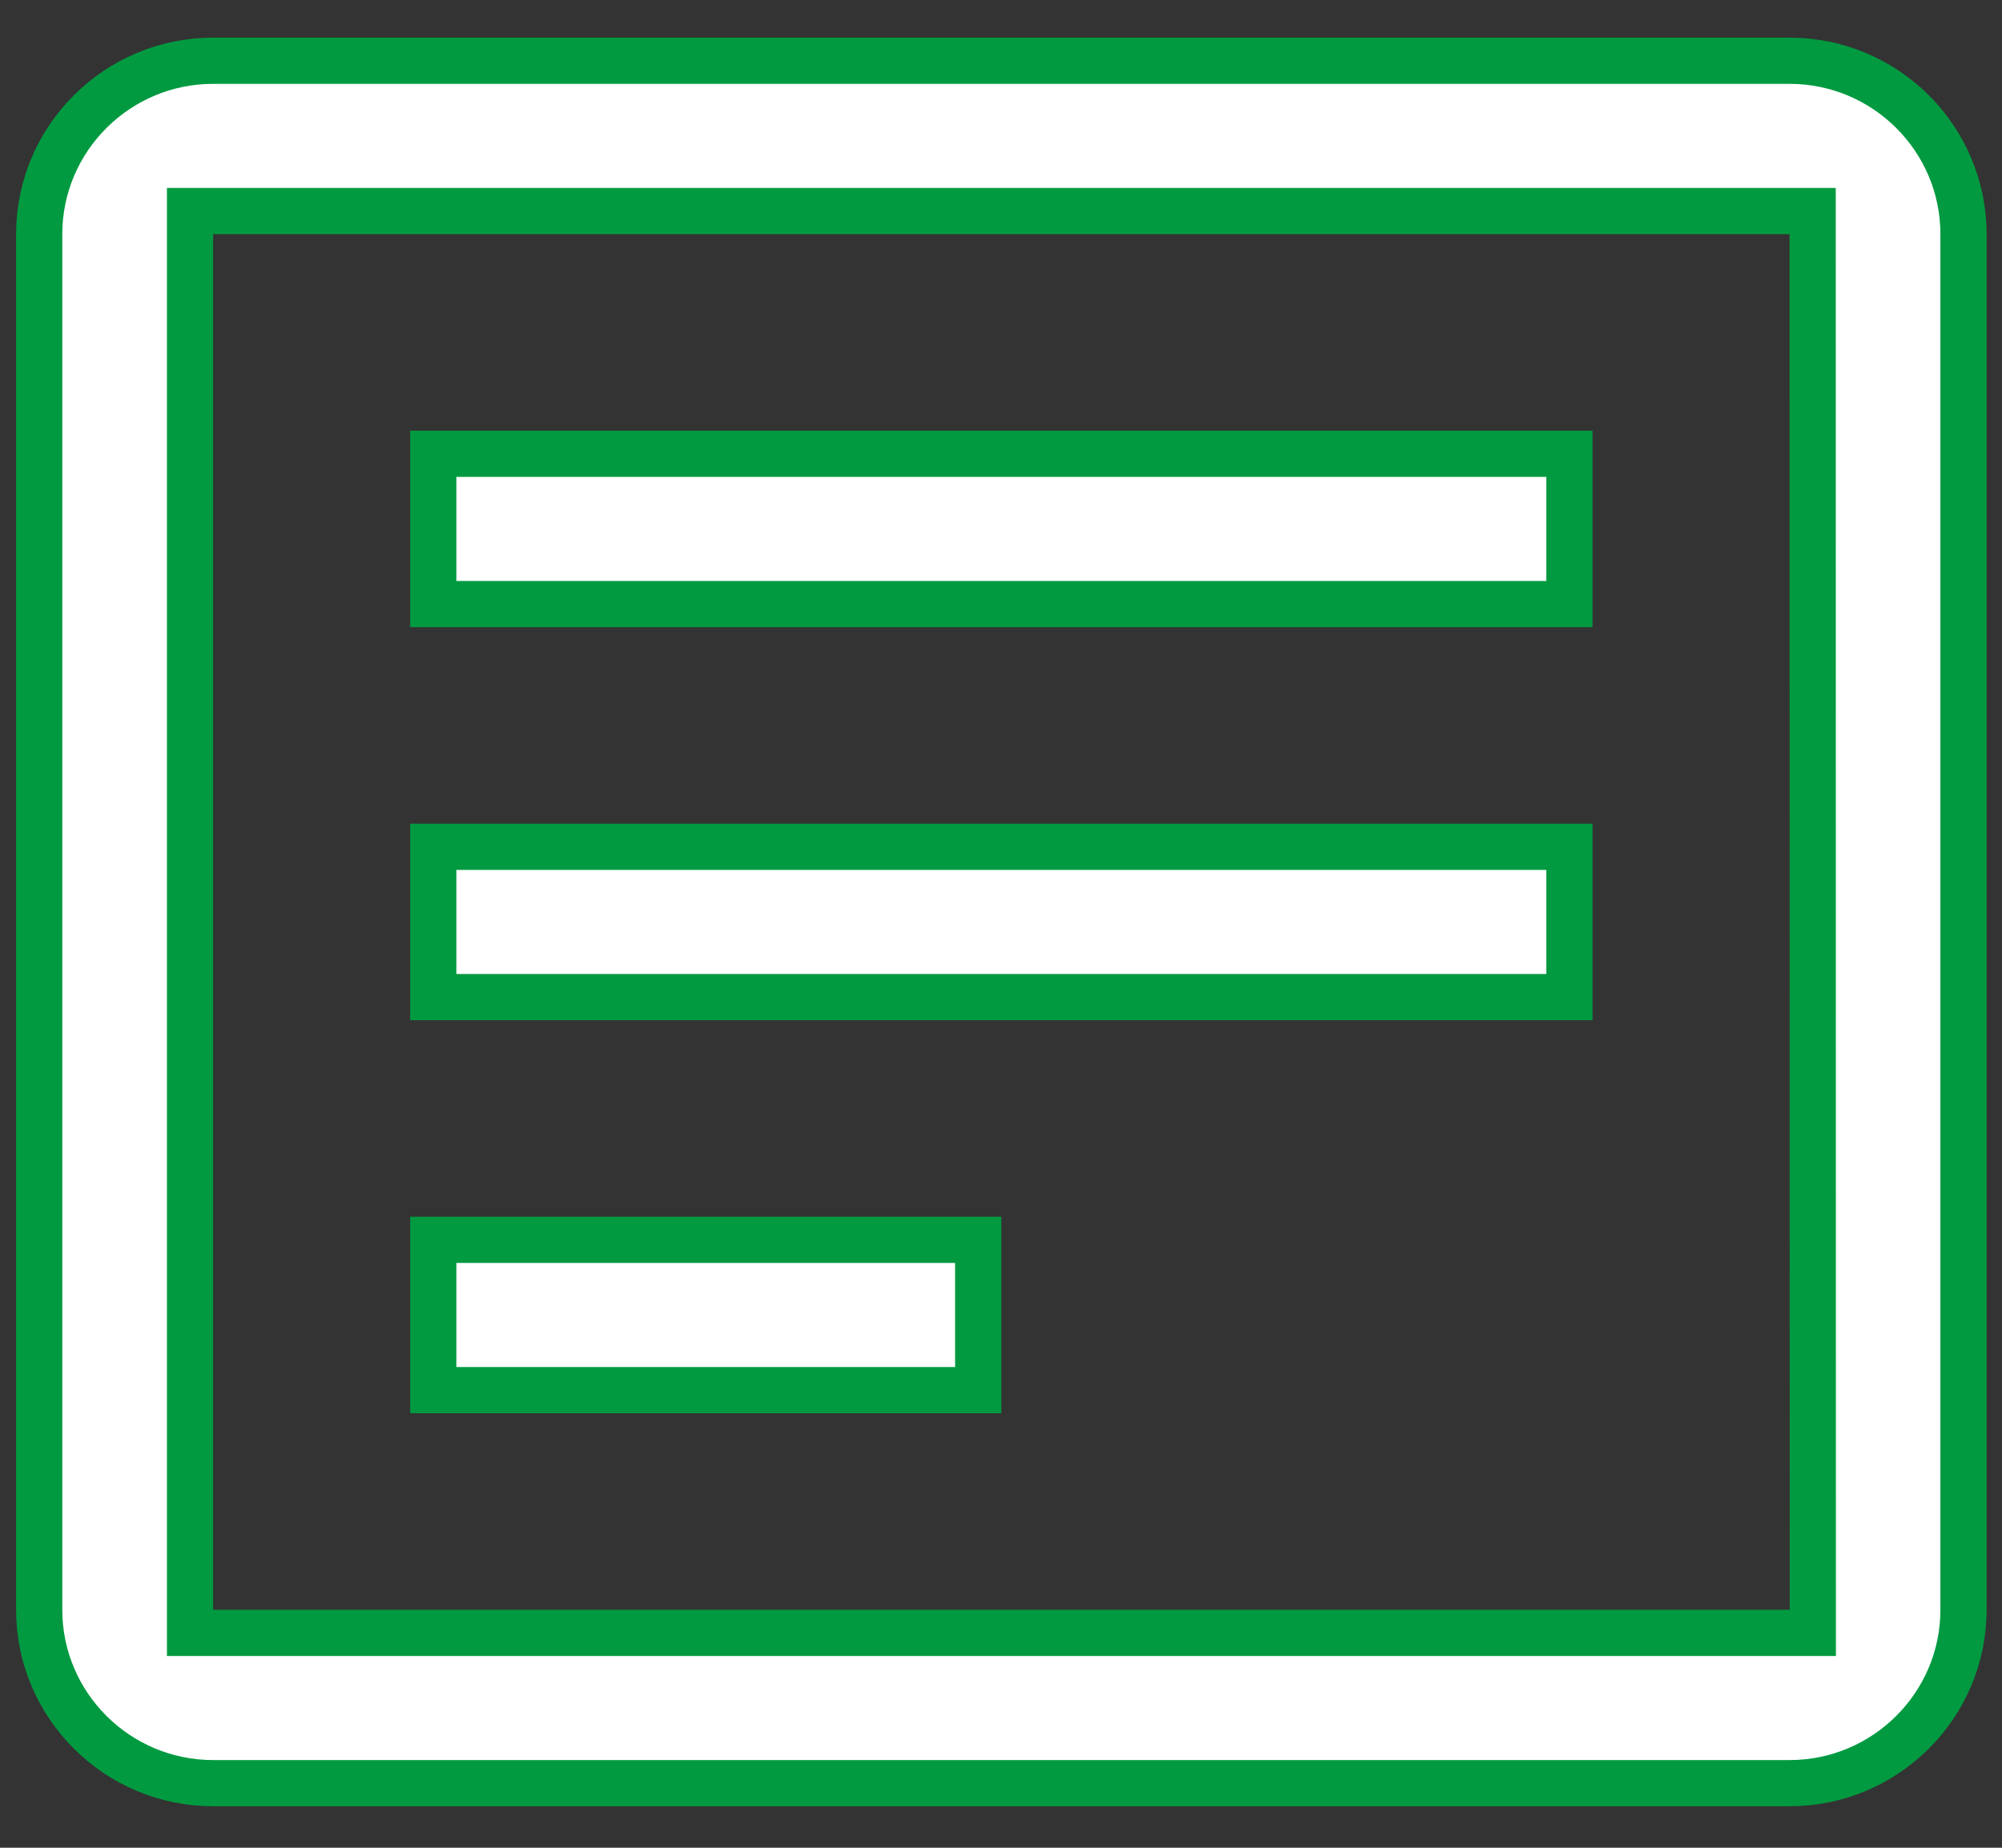 <svg width="26" height="24" viewBox="0 0 26 24" fill="none" xmlns="http://www.w3.org/2000/svg">
<rect x="0" y="0" width="26" height="24" fill="#333333" stroke="none"/>
<path d="M2.468 20.909V21.209H2.768H23.243H23.543L23.543 20.909L23.541 3.041L23.541 2.741H23.241H2.768H2.468V3.041V20.909ZM2.768 0.789H23.241C24.487 0.789 25.5 1.8 25.5 3.041V20.909C25.5 22.15 24.487 23.161 23.241 23.161H2.768C1.522 23.161 0.509 22.15 0.509 20.909V3.041C0.509 1.8 1.522 0.789 2.768 0.789Z" fill="white" stroke="#019A40" stroke-width="0.6"/>
<path d="M5.627 5.894H20.382V7.846H5.627V5.894ZM5.627 10.999H20.382V12.951H5.627V10.999ZM5.627 16.104H12.704V18.056H5.627V16.104Z" fill="white" stroke="#019A40" stroke-width="0.6"/>
</svg>
